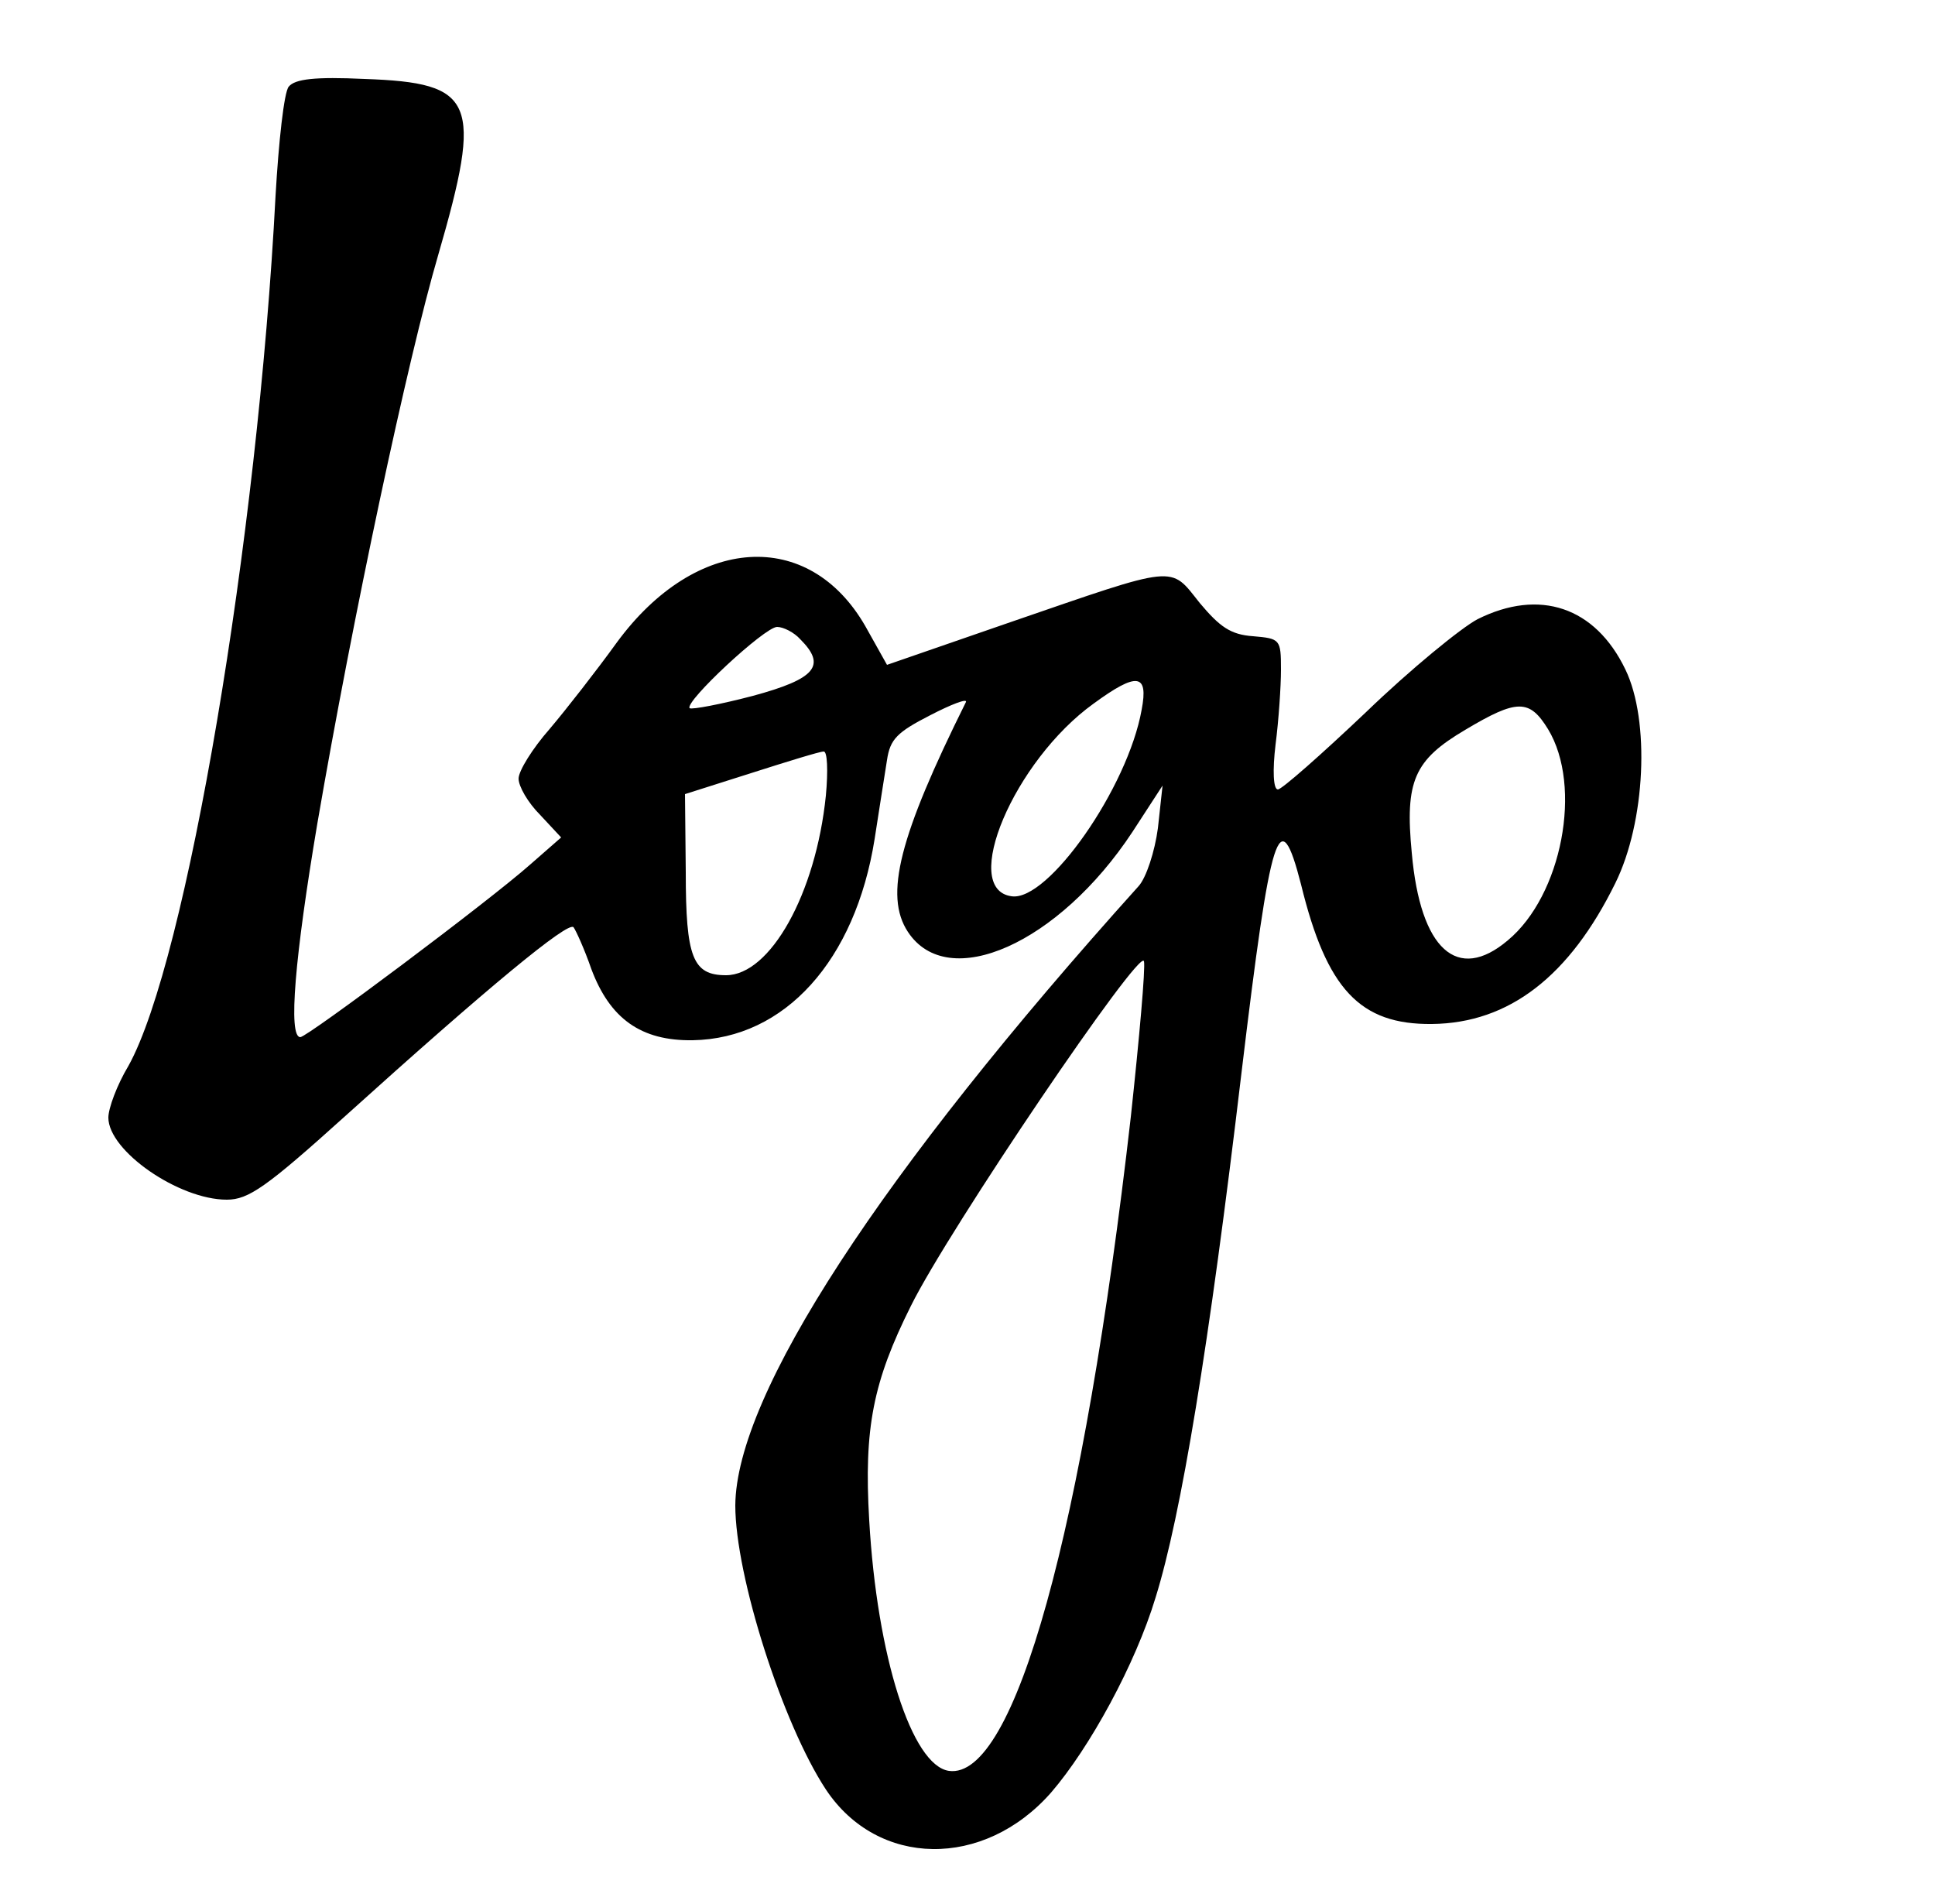 <?xml version="1.0" standalone="no"?>
<!DOCTYPE svg PUBLIC "-//W3C//DTD SVG 20010904//EN"
 "http://www.w3.org/TR/2001/REC-SVG-20010904/DTD/svg10.dtd">
<svg version="1.0" xmlns="http://www.w3.org/2000/svg"
 width="250pt" height="246pt" viewBox="0 0 250 246"
 preserveAspectRatio="xMidYMid meet">

<g transform="translate(0,246) scale(0.1,-0.1)"
fill="#000000" stroke="none">
<path d="M373 2348 c-6 -7 -13 -71 -17 -141 -23 -444 -115 -989 -190 -1124
-15 -25 -26 -55 -26 -67 0 -43 91 -106 153 -106 28 0 51 16 153 108 185 167
288 252 295 244 3 -4 14 -28 23 -54 24 -64 64 -93 131 -92 119 2 210 103 235
260 6 38 13 84 16 102 4 27 13 36 56 58 27 14 48 22 46 17 -86 -173 -106 -250
-75 -297 52 -79 195 -15 290 129 l39 60 -6 -55 c-4 -30 -15 -64 -25 -75 -334
-371 -520 -657 -521 -800 0 -91 61 -282 117 -367 67 -101 204 -103 291 -4 50
58 109 166 135 252 33 106 69 324 111 678 38 317 49 352 77 243 33 -135 76
-181 169 -180 100 1 178 62 237 182 39 79 45 210 13 276 -39 81 -111 105 -191
65 -21 -11 -87 -65 -144 -120 -58 -55 -109 -100 -114 -100 -6 0 -7 25 -3 58 4
31 7 75 7 97 0 39 -1 40 -36 43 -29 2 -43 12 -69 43 -39 49 -27 50 -245 -25
l-159 -55 -28 50 c-73 127 -219 118 -321 -21 -26 -36 -65 -86 -87 -112 -22
-25 -40 -54 -40 -64 0 -10 12 -31 28 -47 l27 -29 -40 -35 c-53 -47 -288 -223
-297 -223 -16 0 -7 104 22 276 46 268 117 601 156 734 58 200 48 223 -95 228
-64 3 -90 0 -98 -10z m661 -714 c34 -34 20 -51 -61 -73 -42 -11 -79 -18 -82
-16 -7 8 97 105 113 105 8 0 22 -7 30 -16z m441 -91 c-18 -101 -121 -248 -168
-241 -67 9 3 175 106 249 56 41 71 39 62 -8z m525 -25 c45 -74 18 -215 -52
-273 -65 -55 -113 -12 -124 113 -9 93 3 120 69 159 67 40 83 40 107 1z m-933
-86 c-13 -127 -72 -232 -129 -232 -43 0 -52 23 -52 133 l-1 101 85 27 c47 15
89 28 94 28 5 1 6 -25 3 -57z m394 -415 c-61 -534 -150 -857 -235 -845 -48 7
-93 148 -103 324 -7 119 5 179 54 277 49 99 297 465 301 445 2 -9 -6 -99 -17
-201z"/>
</g>
</svg>
